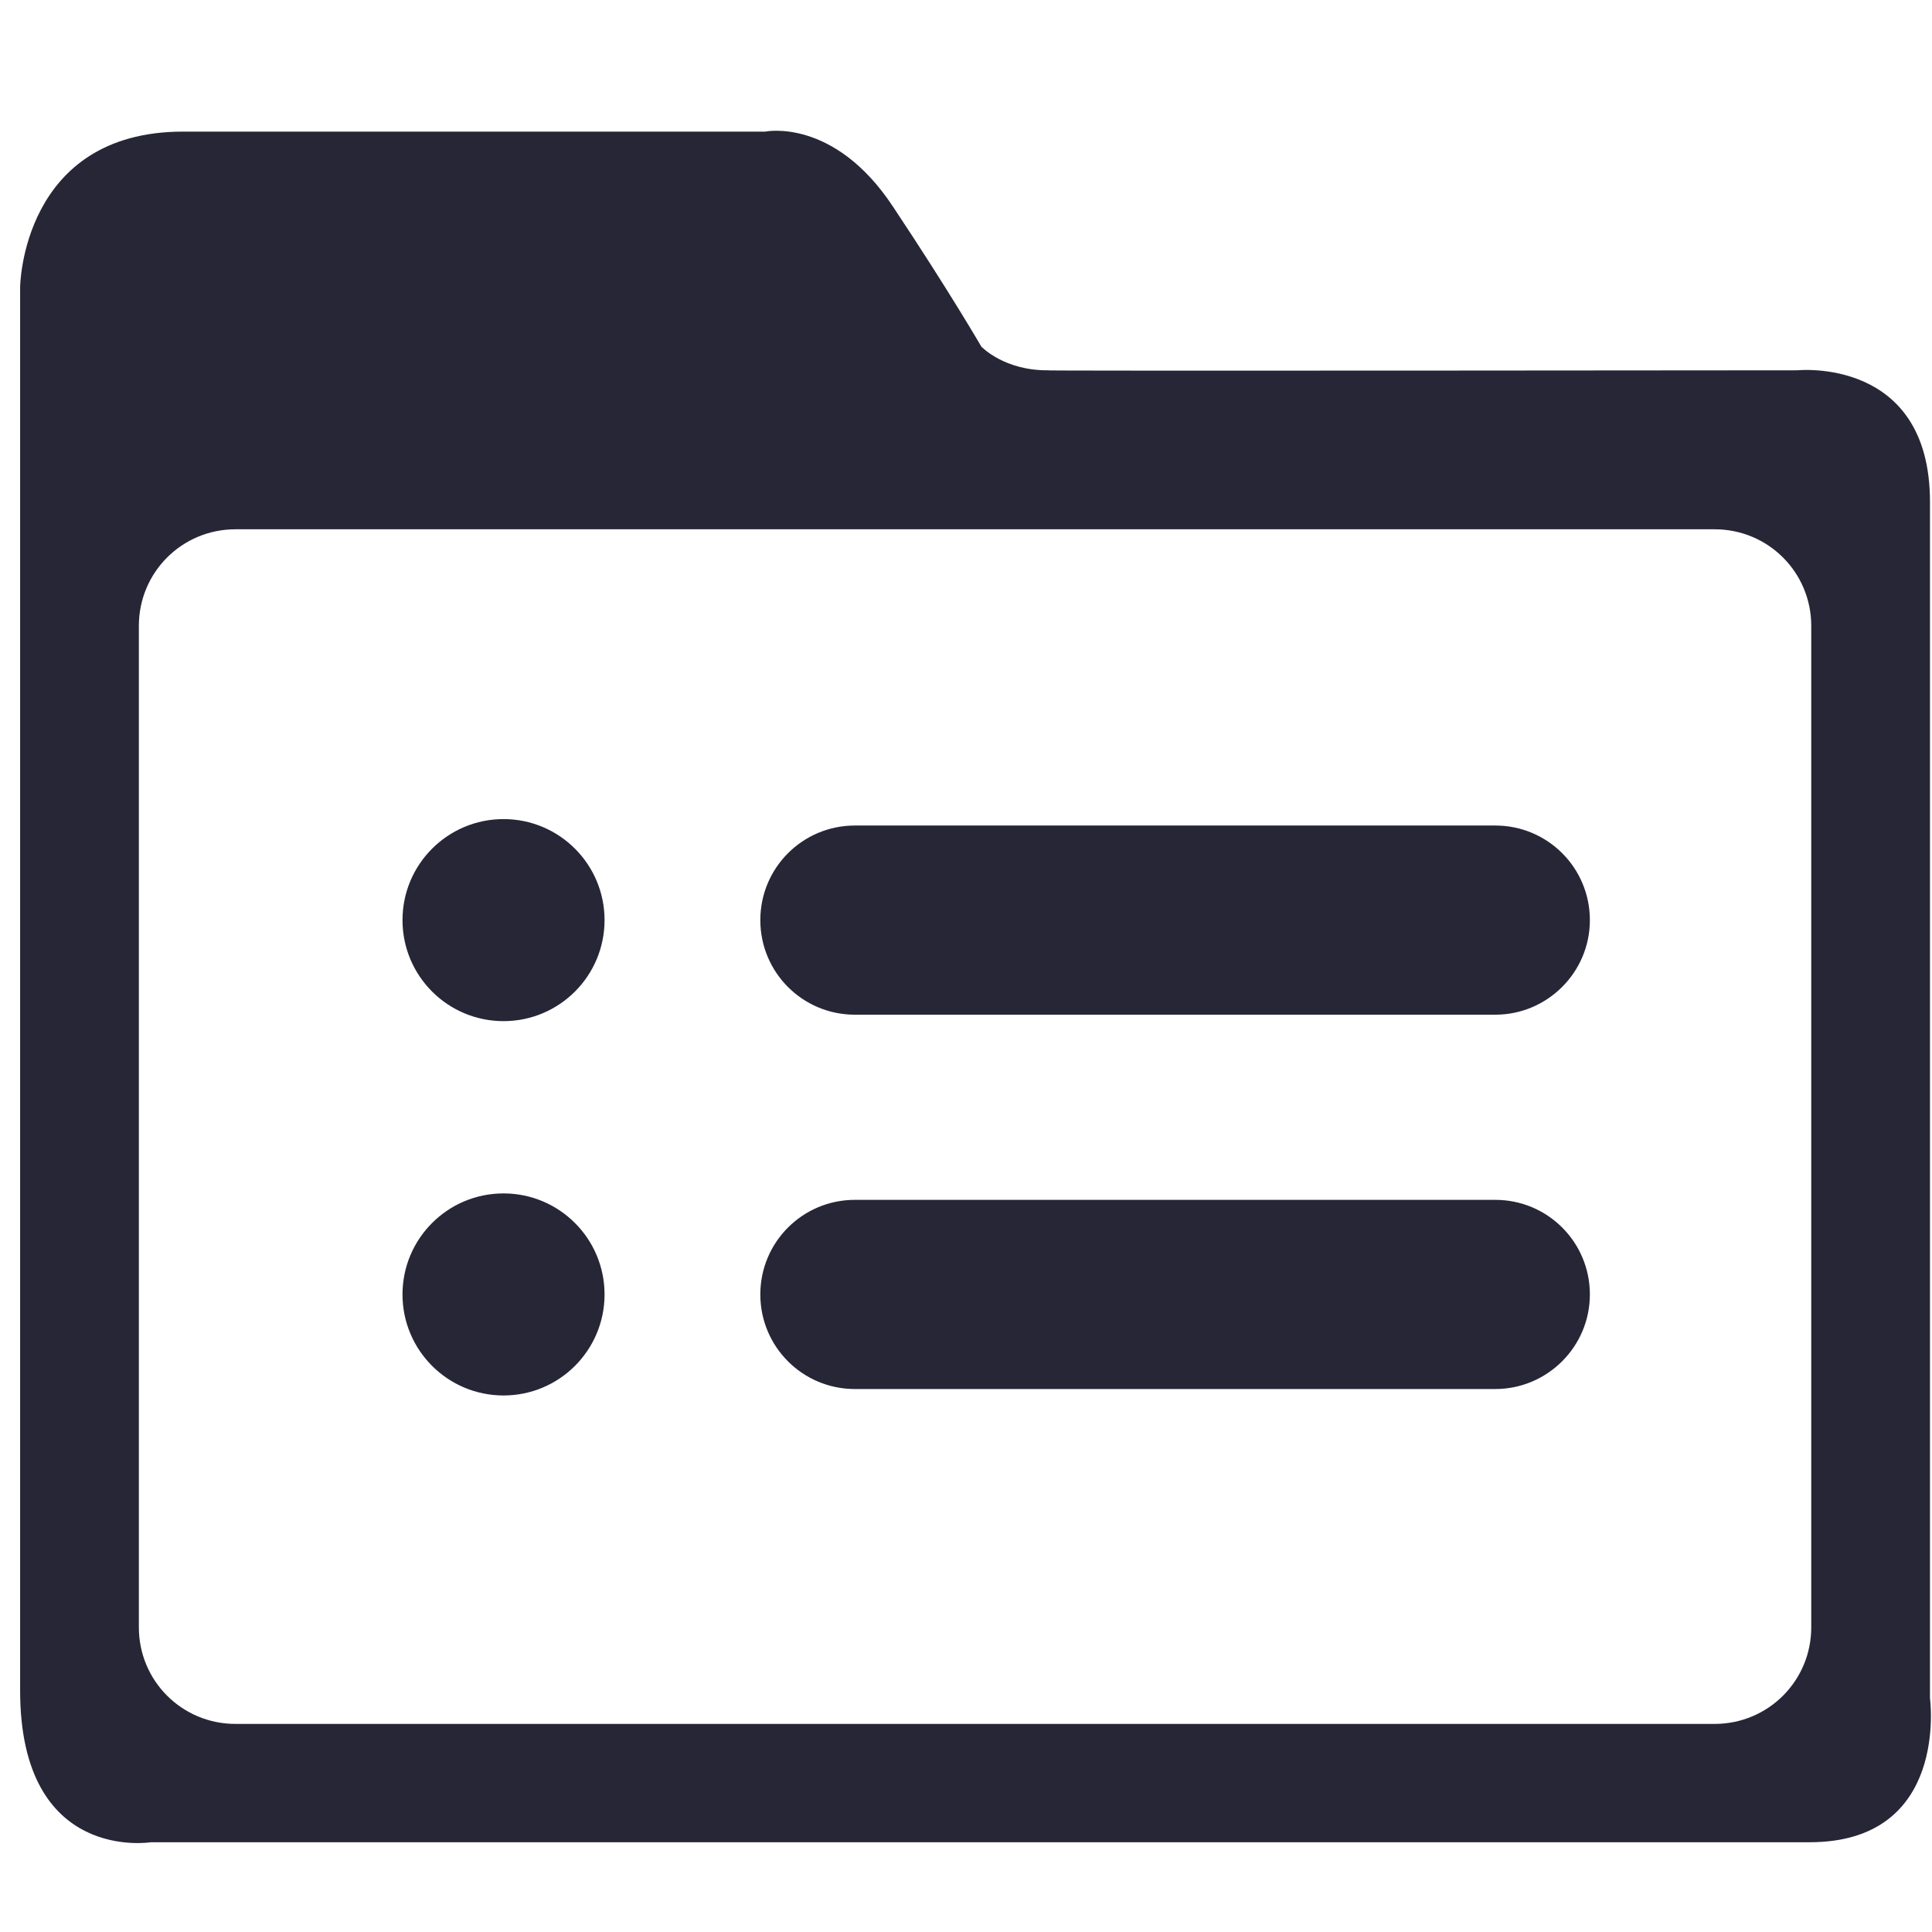 <?xml version="1.0" standalone="no"?><!DOCTYPE svg PUBLIC "-//W3C//DTD SVG 1.1//EN" "http://www.w3.org/Graphics/SVG/1.1/DTD/svg11.dtd"><svg t="1750584423181" class="icon" viewBox="0 0 1024 1024" version="1.1" xmlns="http://www.w3.org/2000/svg" p-id="5577" xmlns:xlink="http://www.w3.org/1999/xlink" width="200" height="200"><path d="M792.533 537.813l-339.413 0c-27.733 0-50.133-22.4-50.133-50.133s22.4-50.133 50.133-50.133l339.413 0c27.733 0 50.133 22.4 50.133 50.133s-22.613 50.133-50.133 50.133l0 0zM792.533 736.213l-339.413 0c-27.733 0-50.133-22.4-50.133-50.133s22.4-50.133 50.133-50.133l339.413 0c27.733 0 50.133 22.4 50.133 50.133s-22.613 50.133-50.133 50.133l0 0zM1022.933 900.053l0-634.027c0-77.013-70.187-69.76-70.187-69.76s-418.987 0.427-396.587 0c-23.893 0.427-36.053-12.587-36.053-12.587s-16.64-28.8-46.72-74.027c-31.36-47.573-67.84-39.893-67.84-39.893l-308.48 0c-85.547 0-86.4 82.347-86.4 82.347l0 743.893c0 91.733 69.333 80.427 69.333 80.427l879.147 0c74.24 0 63.787-76.373 63.787-76.373l0 0zM960 862.507c0 28.373-22.827 51.2-51.2 51.2l-784 0c-28.373 0-51.2-22.827-51.2-51.2l0-530.773c0-28.373 22.827-51.2 51.2-51.2l784 0c28.373 0 51.2 22.827 51.2 51.2l0 530.773zM213.333 487.68c0 29.573 23.973 53.547 53.547 53.547s53.547-23.973 53.547-53.547c0-29.573-23.973-53.547-53.547-53.547-29.573 0-53.547 23.973-53.547 53.547zM213.333 686.08c0 29.573 23.973 53.547 53.547 53.547s53.547-23.973 53.547-53.547c0-29.573-23.973-53.547-53.547-53.547-29.573 0-53.547 23.973-53.547 53.547z" fill="#272636" p-id="5578"></path></svg>